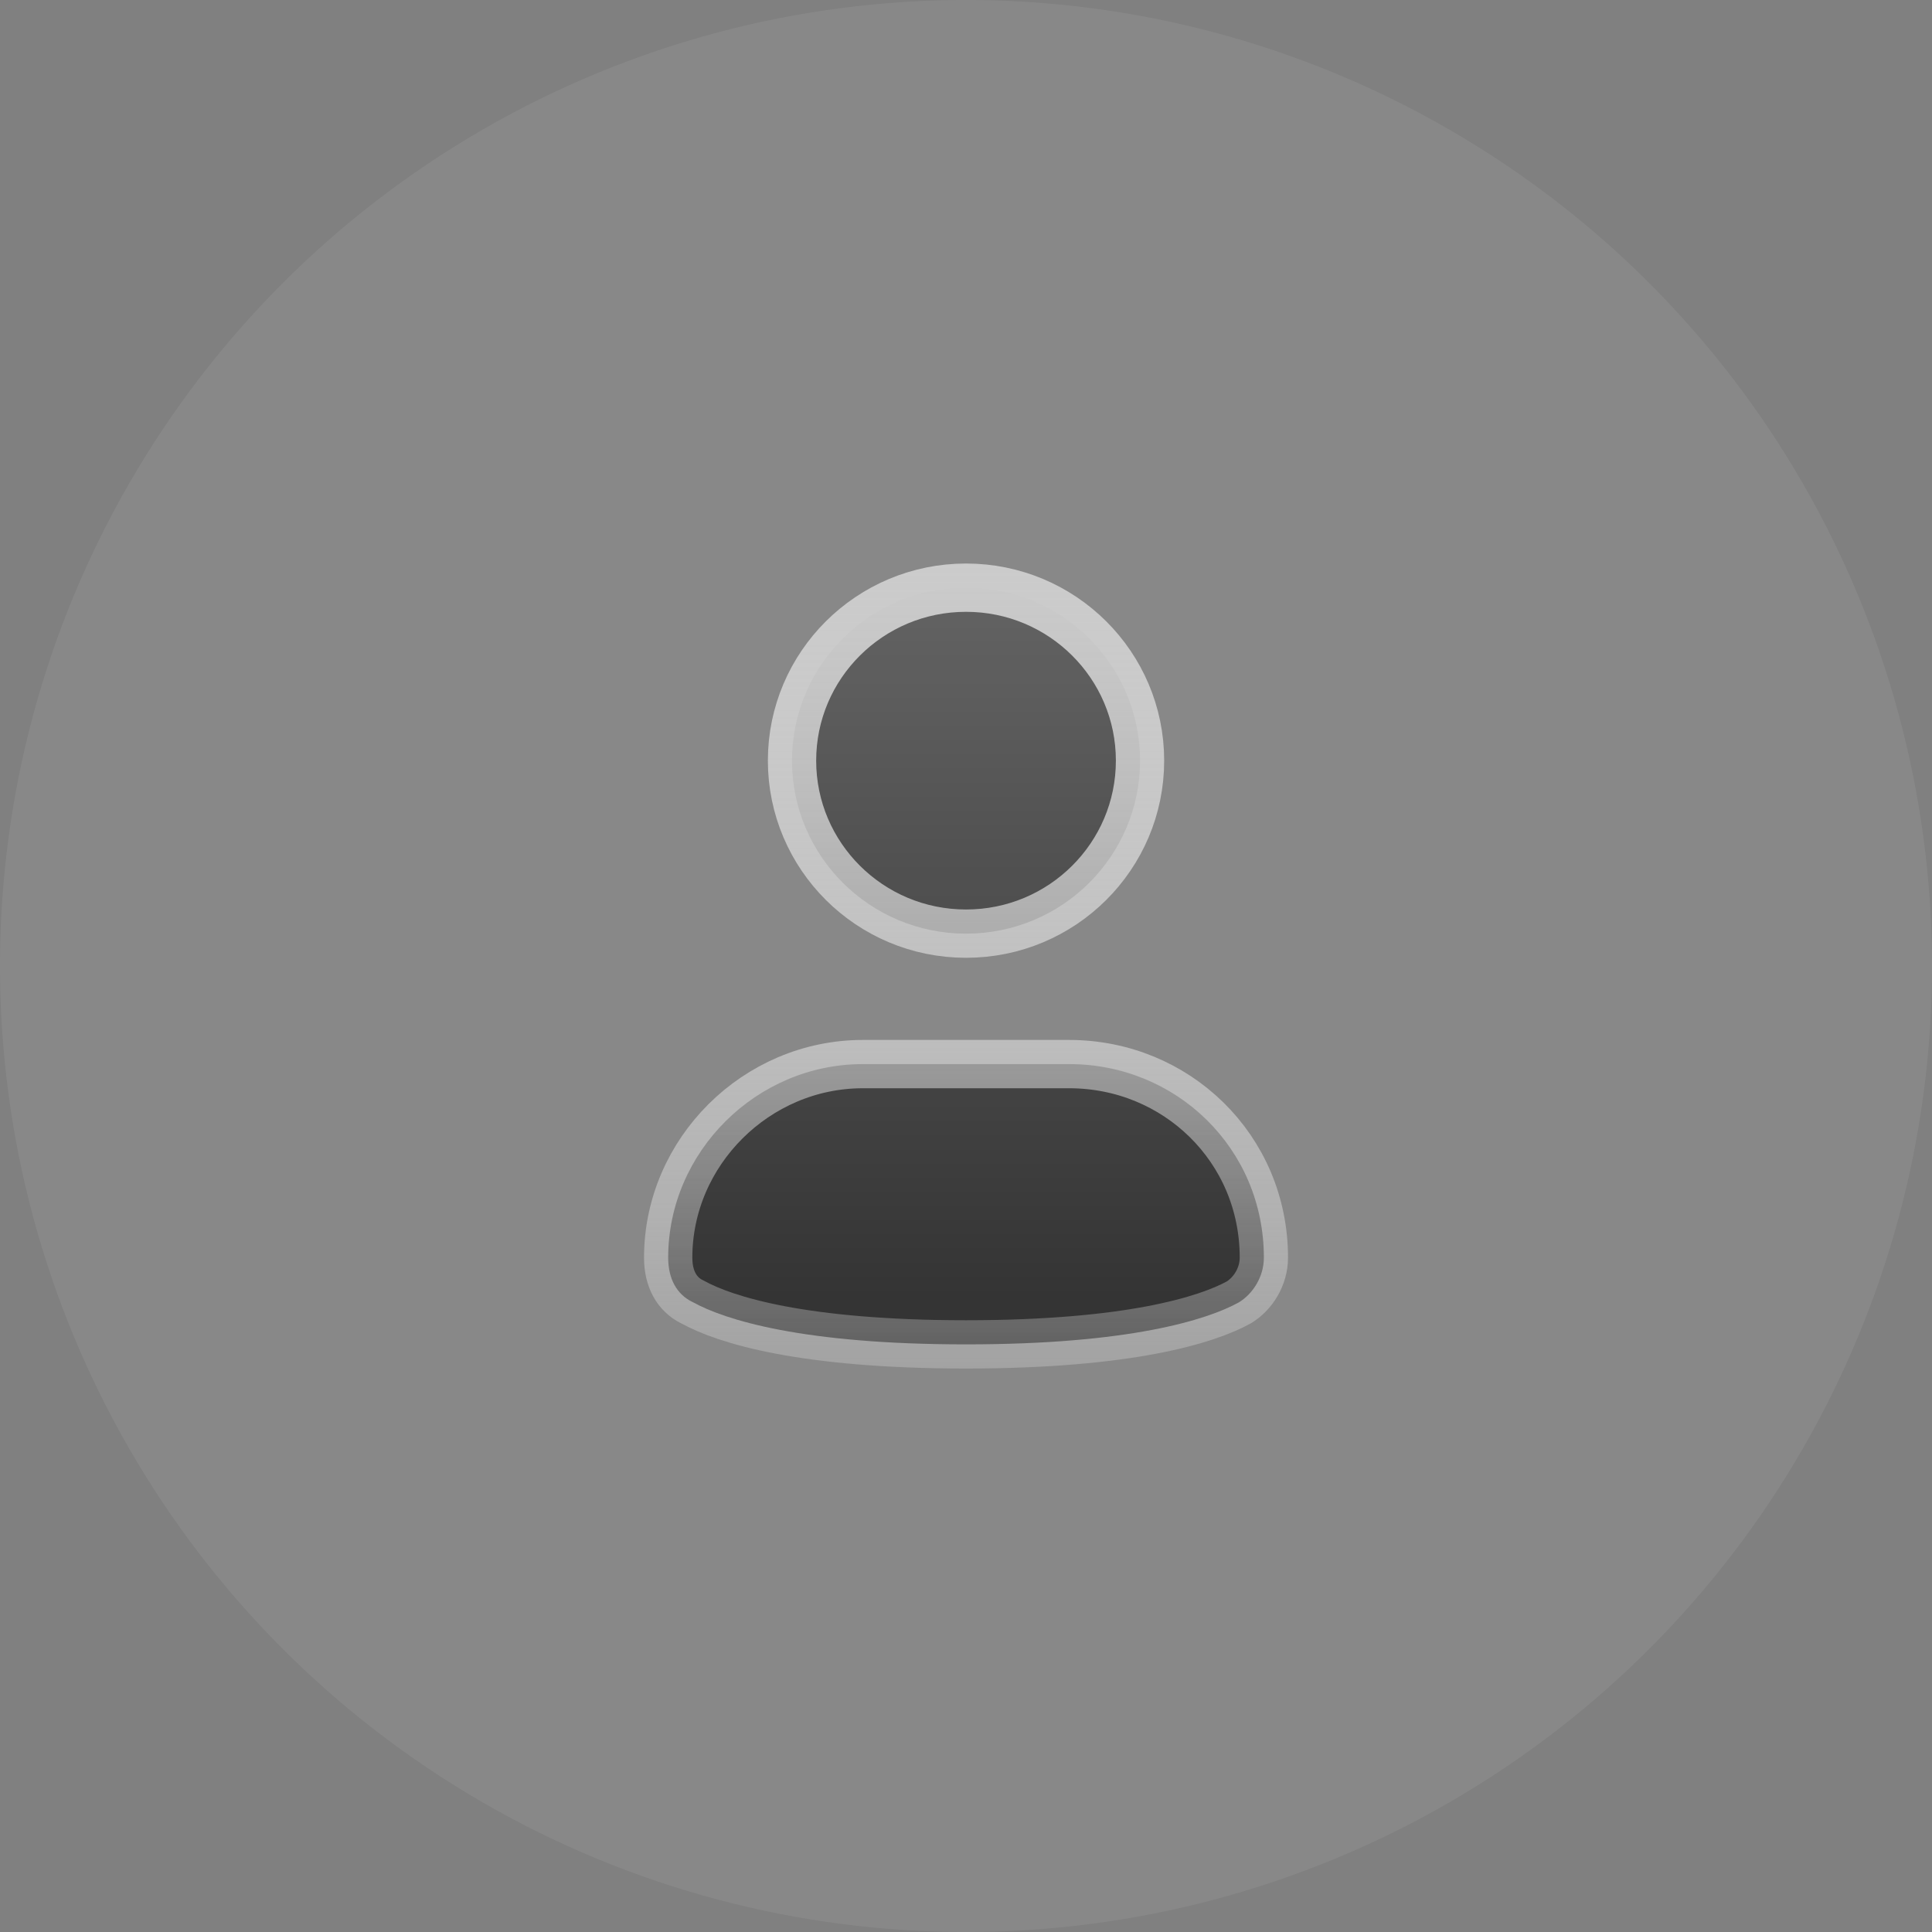 <svg width="40" height="40" viewBox="0 0 40 40" fill="none" xmlns="http://www.w3.org/2000/svg">
<rect x="0" y="0" width="40" height="40" fill="#808080" stroke="none"/>
<path d="M14.345 26.96L14.336 26.955L14.326 26.951C14.019 26.798 13.834 26.486 13.834 26.038C13.834 23.85 15.659 22.031 17.864 22.031H22.137C24.349 22.031 26.167 23.771 26.167 26.038C26.167 26.439 25.935 26.791 25.648 26.965C24.983 27.33 23.372 27.834 20.001 27.834C16.616 27.834 15.006 27.326 14.345 26.96ZM23.603 15.748C23.603 17.724 21.993 19.33 20.001 19.33C18.009 19.33 16.398 17.724 16.398 15.748C16.398 13.773 18.009 12.167 20.001 12.167C21.993 12.167 23.603 13.773 23.603 15.748Z" fill="url(#paint0_linear_1528_18435)" stroke="url(#paint1_linear_1528_18435)"/>
<circle cx="20" cy="20" r="20" fill="white" fill-opacity="0.07"/>
<defs>
<linearGradient id="paint0_linear_1528_18435" x1="20.001" y1="11.667" x2="20.001" y2="28.334" gradientUnits="userSpaceOnUse">
<stop stop-color="#5A5A5A"/>
<stop offset="1" stop-color="#212121"/>
</linearGradient>
<linearGradient id="paint1_linear_1528_18435" x1="20.001" y1="11.667" x2="20.001" y2="28.334" gradientUnits="userSpaceOnUse">
<stop stop-color="#C7C7C7"/>
<stop offset="1" stop-color="white" stop-opacity="0.22"/>
</linearGradient>
</defs>
</svg>
